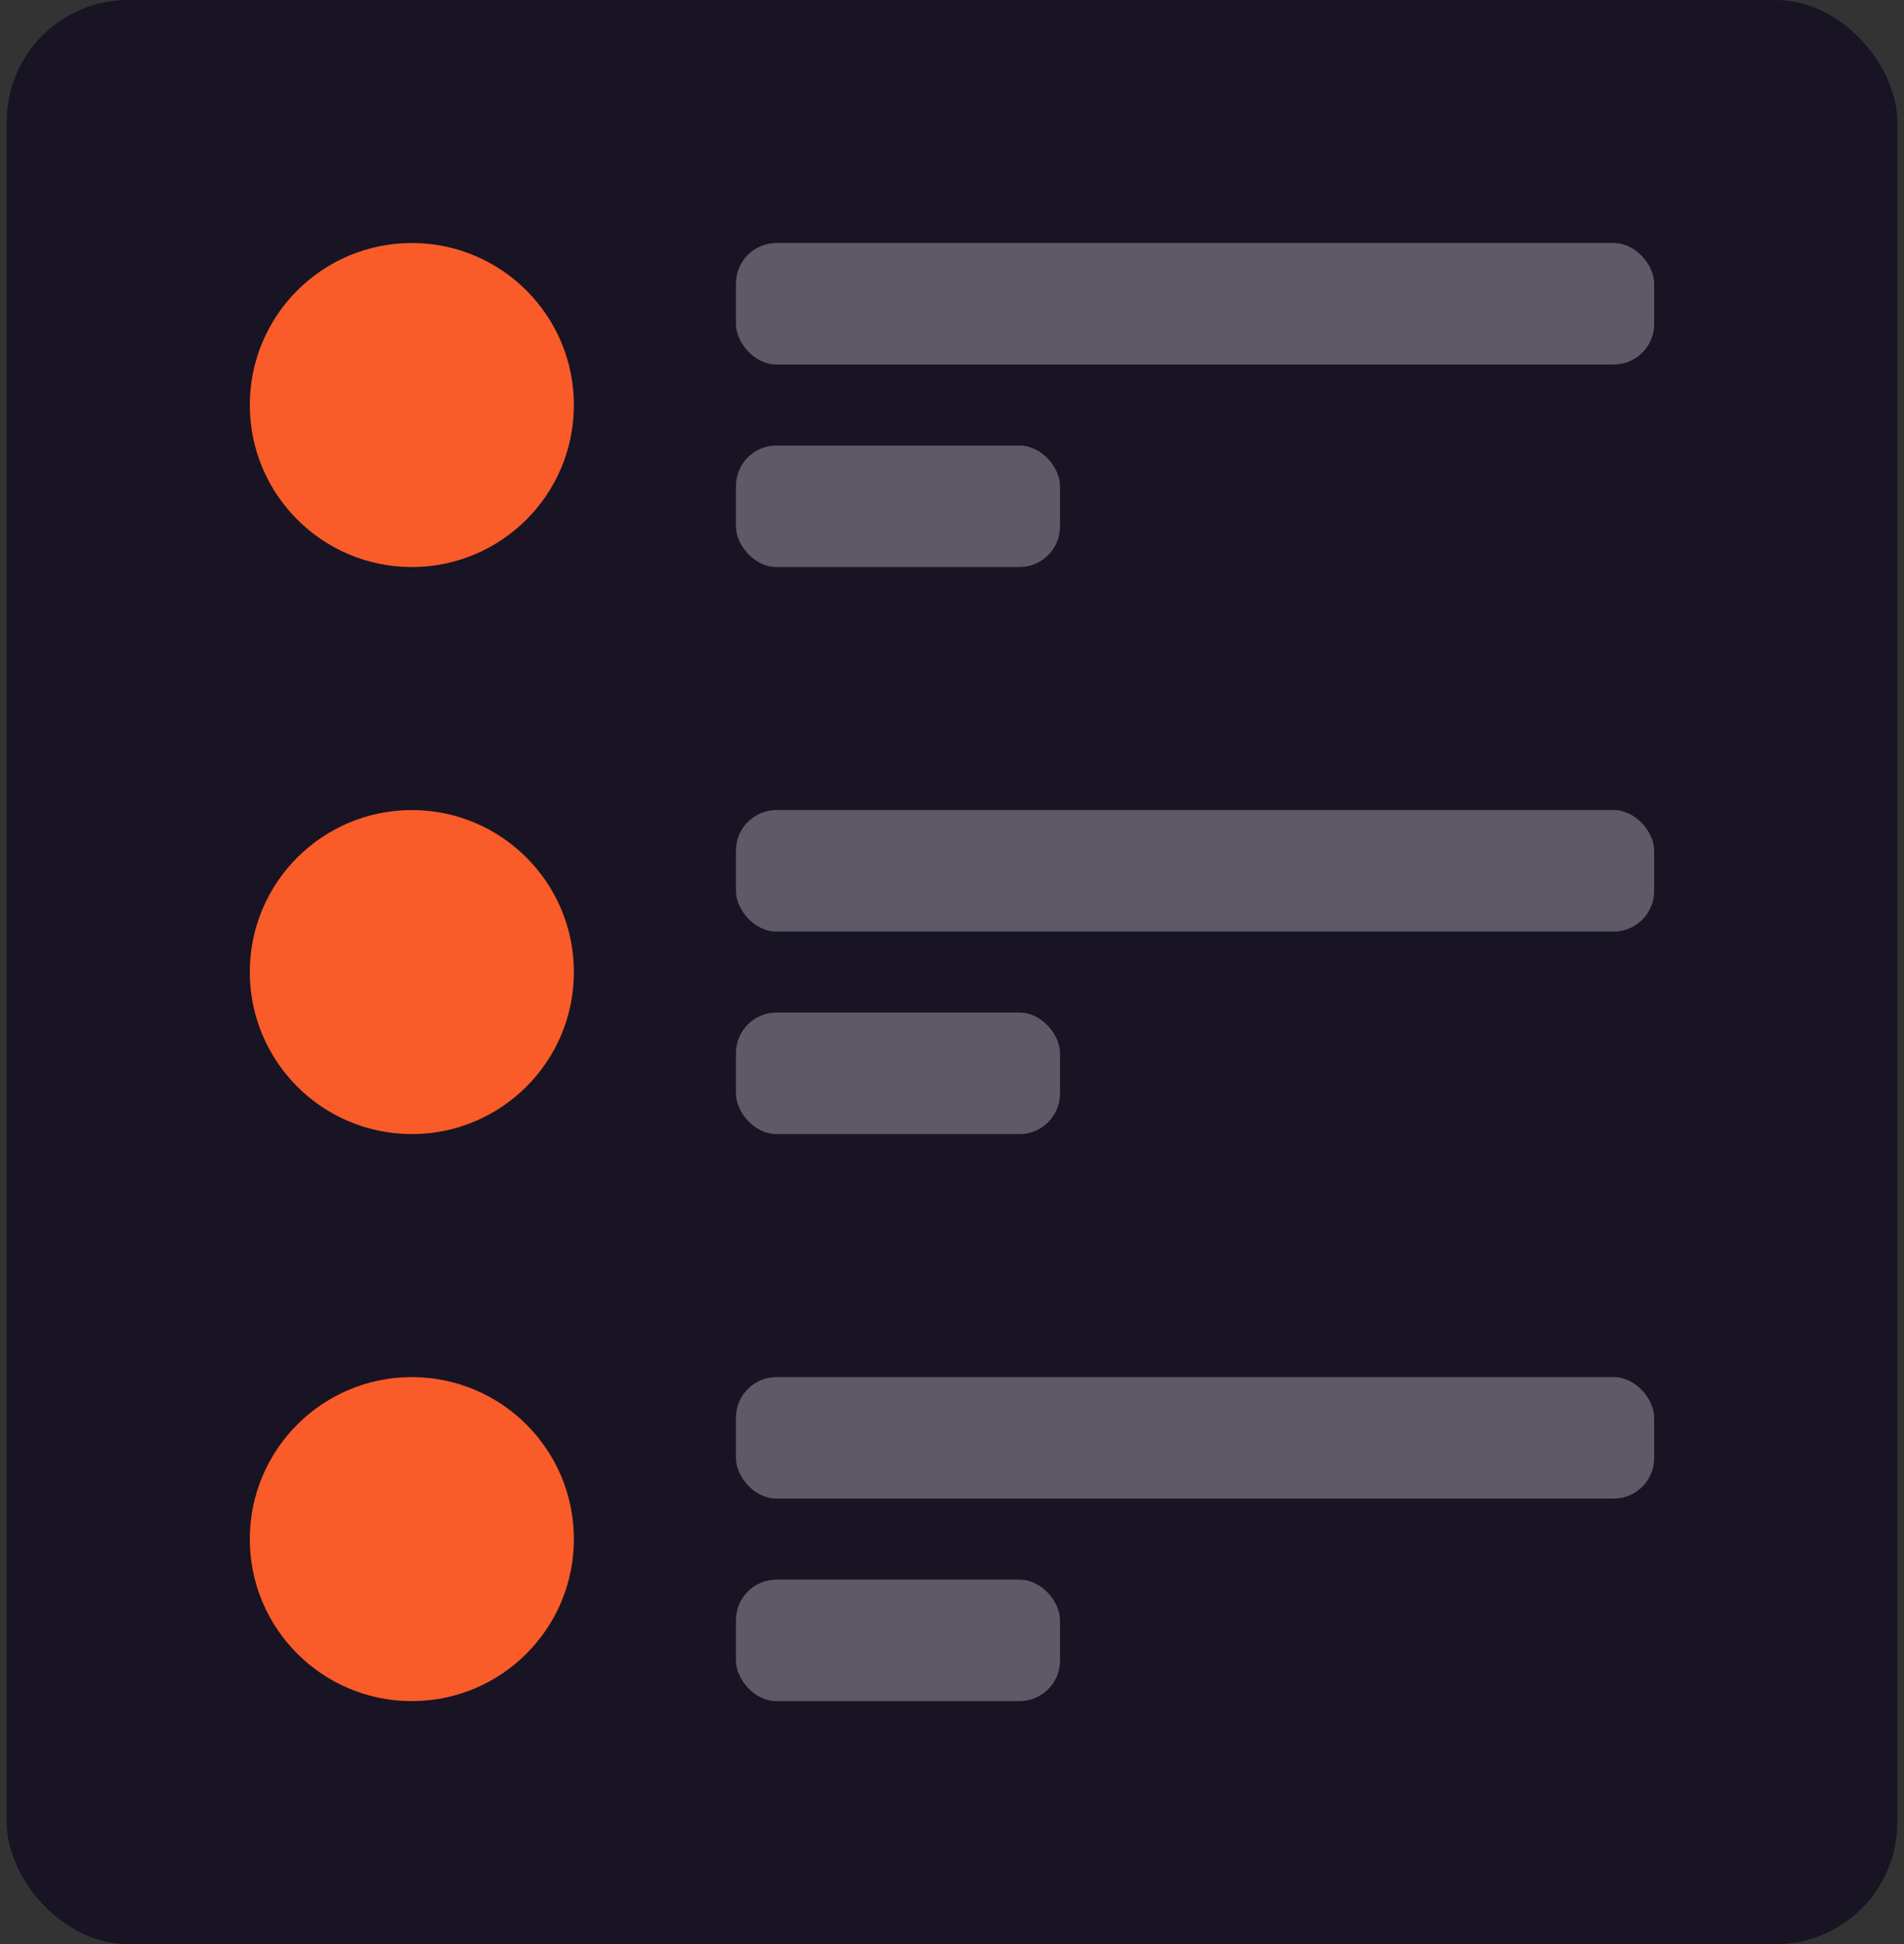 <svg width="94" height="96" viewBox="0 0 94 96" fill="none" xmlns="http://www.w3.org/2000/svg">
<rect x="0" y="0" width="94" height="96" fill="#333333" stroke="none"/>
<rect x="0.333" width="93.333" height="96" rx="6" fill="#181423"/>
<circle cx="20.333" cy="20" r="8" fill="#F95B29"/>
<rect x="36.333" y="12" width="45.333" height="6" rx="2" fill="white" fill-opacity="0.3"/>
<rect x="36.333" y="22" width="16" height="6" rx="2" fill="white" fill-opacity="0.3"/>
<circle cx="20.333" cy="48" r="8" fill="#F95B29"/>
<rect x="36.333" y="40" width="45.333" height="6" rx="2" fill="white" fill-opacity="0.3"/>
<rect x="36.333" y="50" width="16" height="6" rx="2" fill="white" fill-opacity="0.3"/>
<circle cx="20.333" cy="76" r="8" fill="#F95B29"/>
<rect x="36.333" y="68" width="45.333" height="6" rx="2" fill="white" fill-opacity="0.3"/>
<rect x="36.333" y="78" width="16" height="6" rx="2" fill="white" fill-opacity="0.3"/>
</svg>
